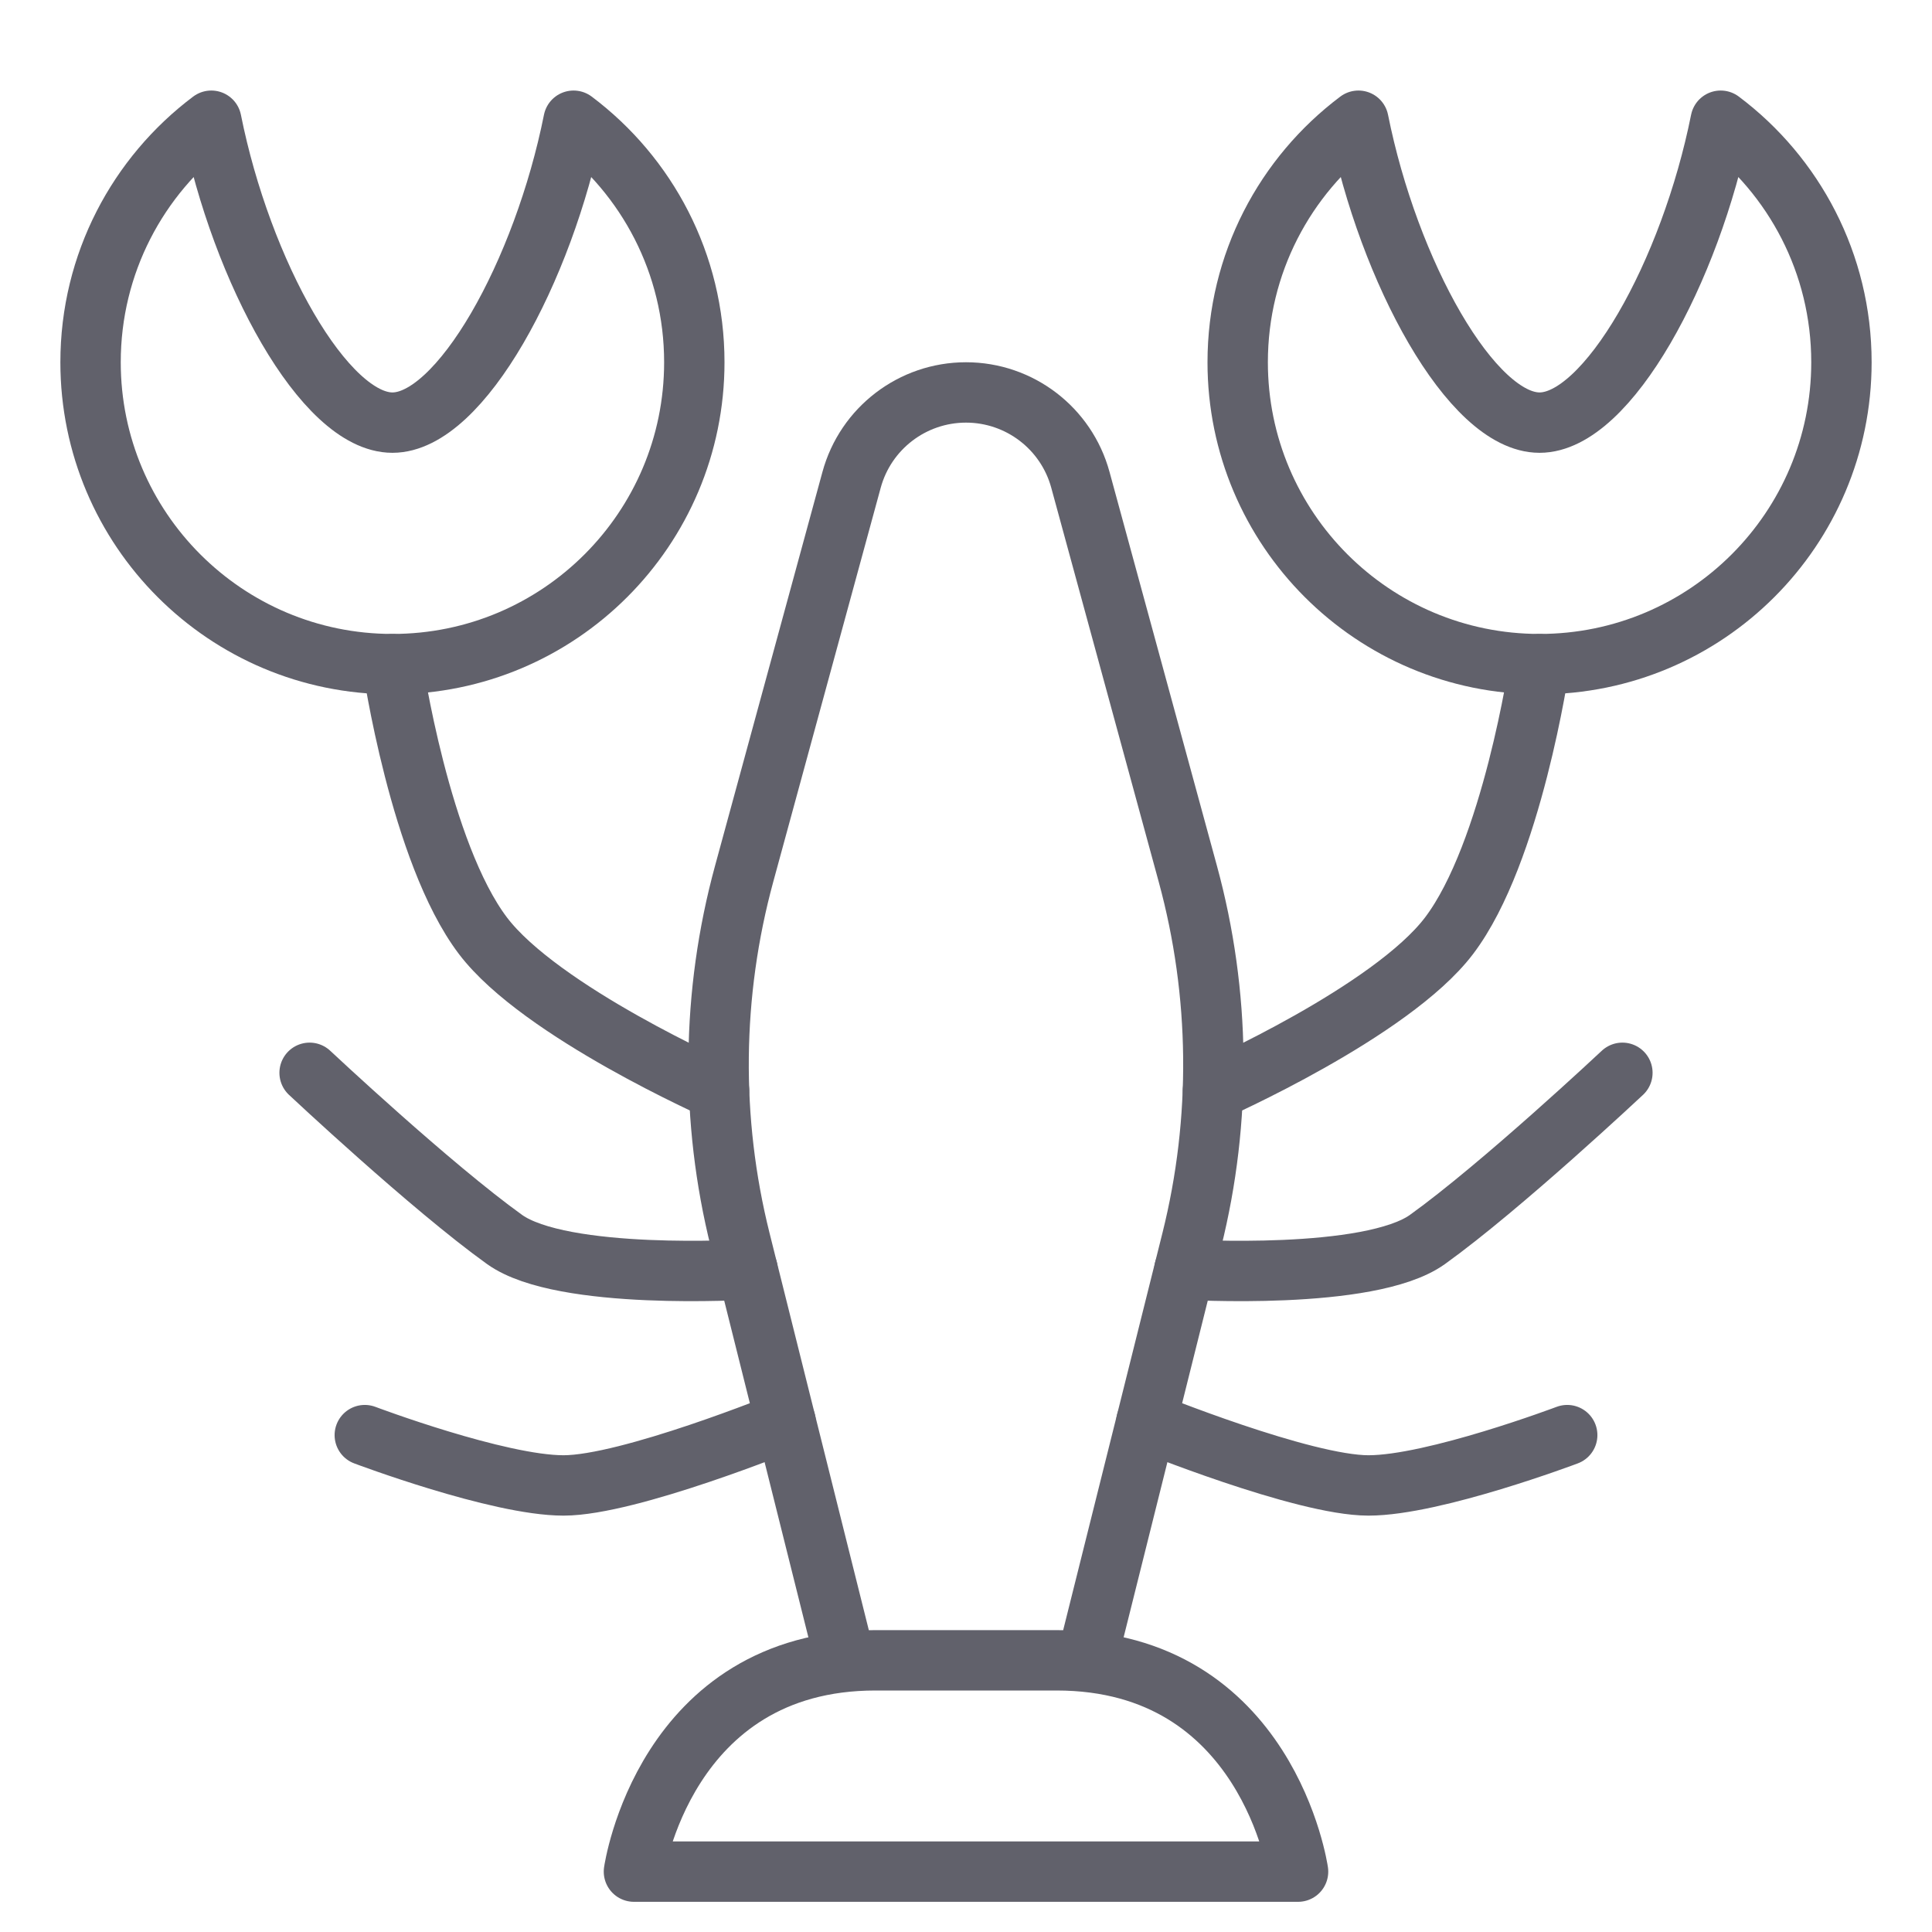 <svg xmlns="http://www.w3.org/2000/svg" height="64" width="64" viewBox="0 0 64 64"><title>lobster 2</title><g stroke-linecap="round" fill="#61616b" stroke-linejoin="round" class="nc-icon-wrapper"><path data-cap="butt" data-color="color-2" fill="none" stroke="#61616b" stroke-width="2" d="M13,22c0,0,0.912,6.25,3,9 c1.915,2.522,7.82,5.13,7.82,5.13"></path> <path data-cap="butt" data-color="color-2" fill="none" stroke="#61616b" stroke-width="2" d="M24.764,42.055 c0,0-6.133,0.379-8.05-0.996c-2.441-1.751-6.458-5.521-6.458-5.521"></path> <path data-cap="butt" data-color="color-2" fill="none" stroke="#61616b" stroke-width="2" d="M26.024,47.094 c0,0-5.191,2.113-7.357,2.113s-6.583-1.667-6.583-1.667"></path> <path data-cap="butt" data-color="color-2" fill="none" stroke="#61616b" stroke-width="2" d="M51,22c0,0-0.912,6.25-3,9 c-1.915,2.522-7.82,5.13-7.82,5.13"></path> <path data-cap="butt" data-color="color-2" fill="none" stroke="#61616b" stroke-width="2" d="M39.236,42.055 c0,0,6.133,0.379,8.05-0.996c2.441-1.751,6.458-5.521,6.458-5.521"></path> <path data-cap="butt" data-color="color-2" fill="none" stroke="#61616b" stroke-width="2" d="M37.976,47.094 c0,0,5.191,2.113,7.357,2.113c2.167,0,6.583-1.667,6.583-1.667"></path> <path fill="none" stroke="#61616b" stroke-width="2" d="M35,55h-6c-7,0-8,7-8,7h22 C43,62,42,55,35,55z"></path> <path data-cap="butt" fill="none" stroke="#61616b" stroke-width="2" d="M28,55l-3.479-13.915 c-0.997-3.989-0.953-8.168,0.129-12.136l3.56-13.055C28.677,14.185,30.229,13,32,13h0c1.771,0,3.323,1.185,3.789,2.894l3.56,13.055 c1.082,3.967,1.126,8.146,0.129,12.136L36,55"></path> <path fill="none" stroke="#61616b" stroke-width="2" d="M13,22 c5.523,0,10-4.477,10-10c0-3.272-1.571-6.176-4-8.001C18,9,15.251,14,13,14S8,9,7,3.999C4.571,5.824,3,8.728,3,12 C3,17.523,7.477,22,13,22z"></path> <path fill="none" stroke="#61616b" stroke-width="2" d="M51,22 c-5.523,0-10-4.477-10-10c0-3.272,1.571-6.176,4-8.001C46,9,48.749,14,51,14s5-5,6-10.001c2.429,1.824,4,4.729,4,8.001 C61,17.523,56.523,22,51,22z"></path></g></svg>